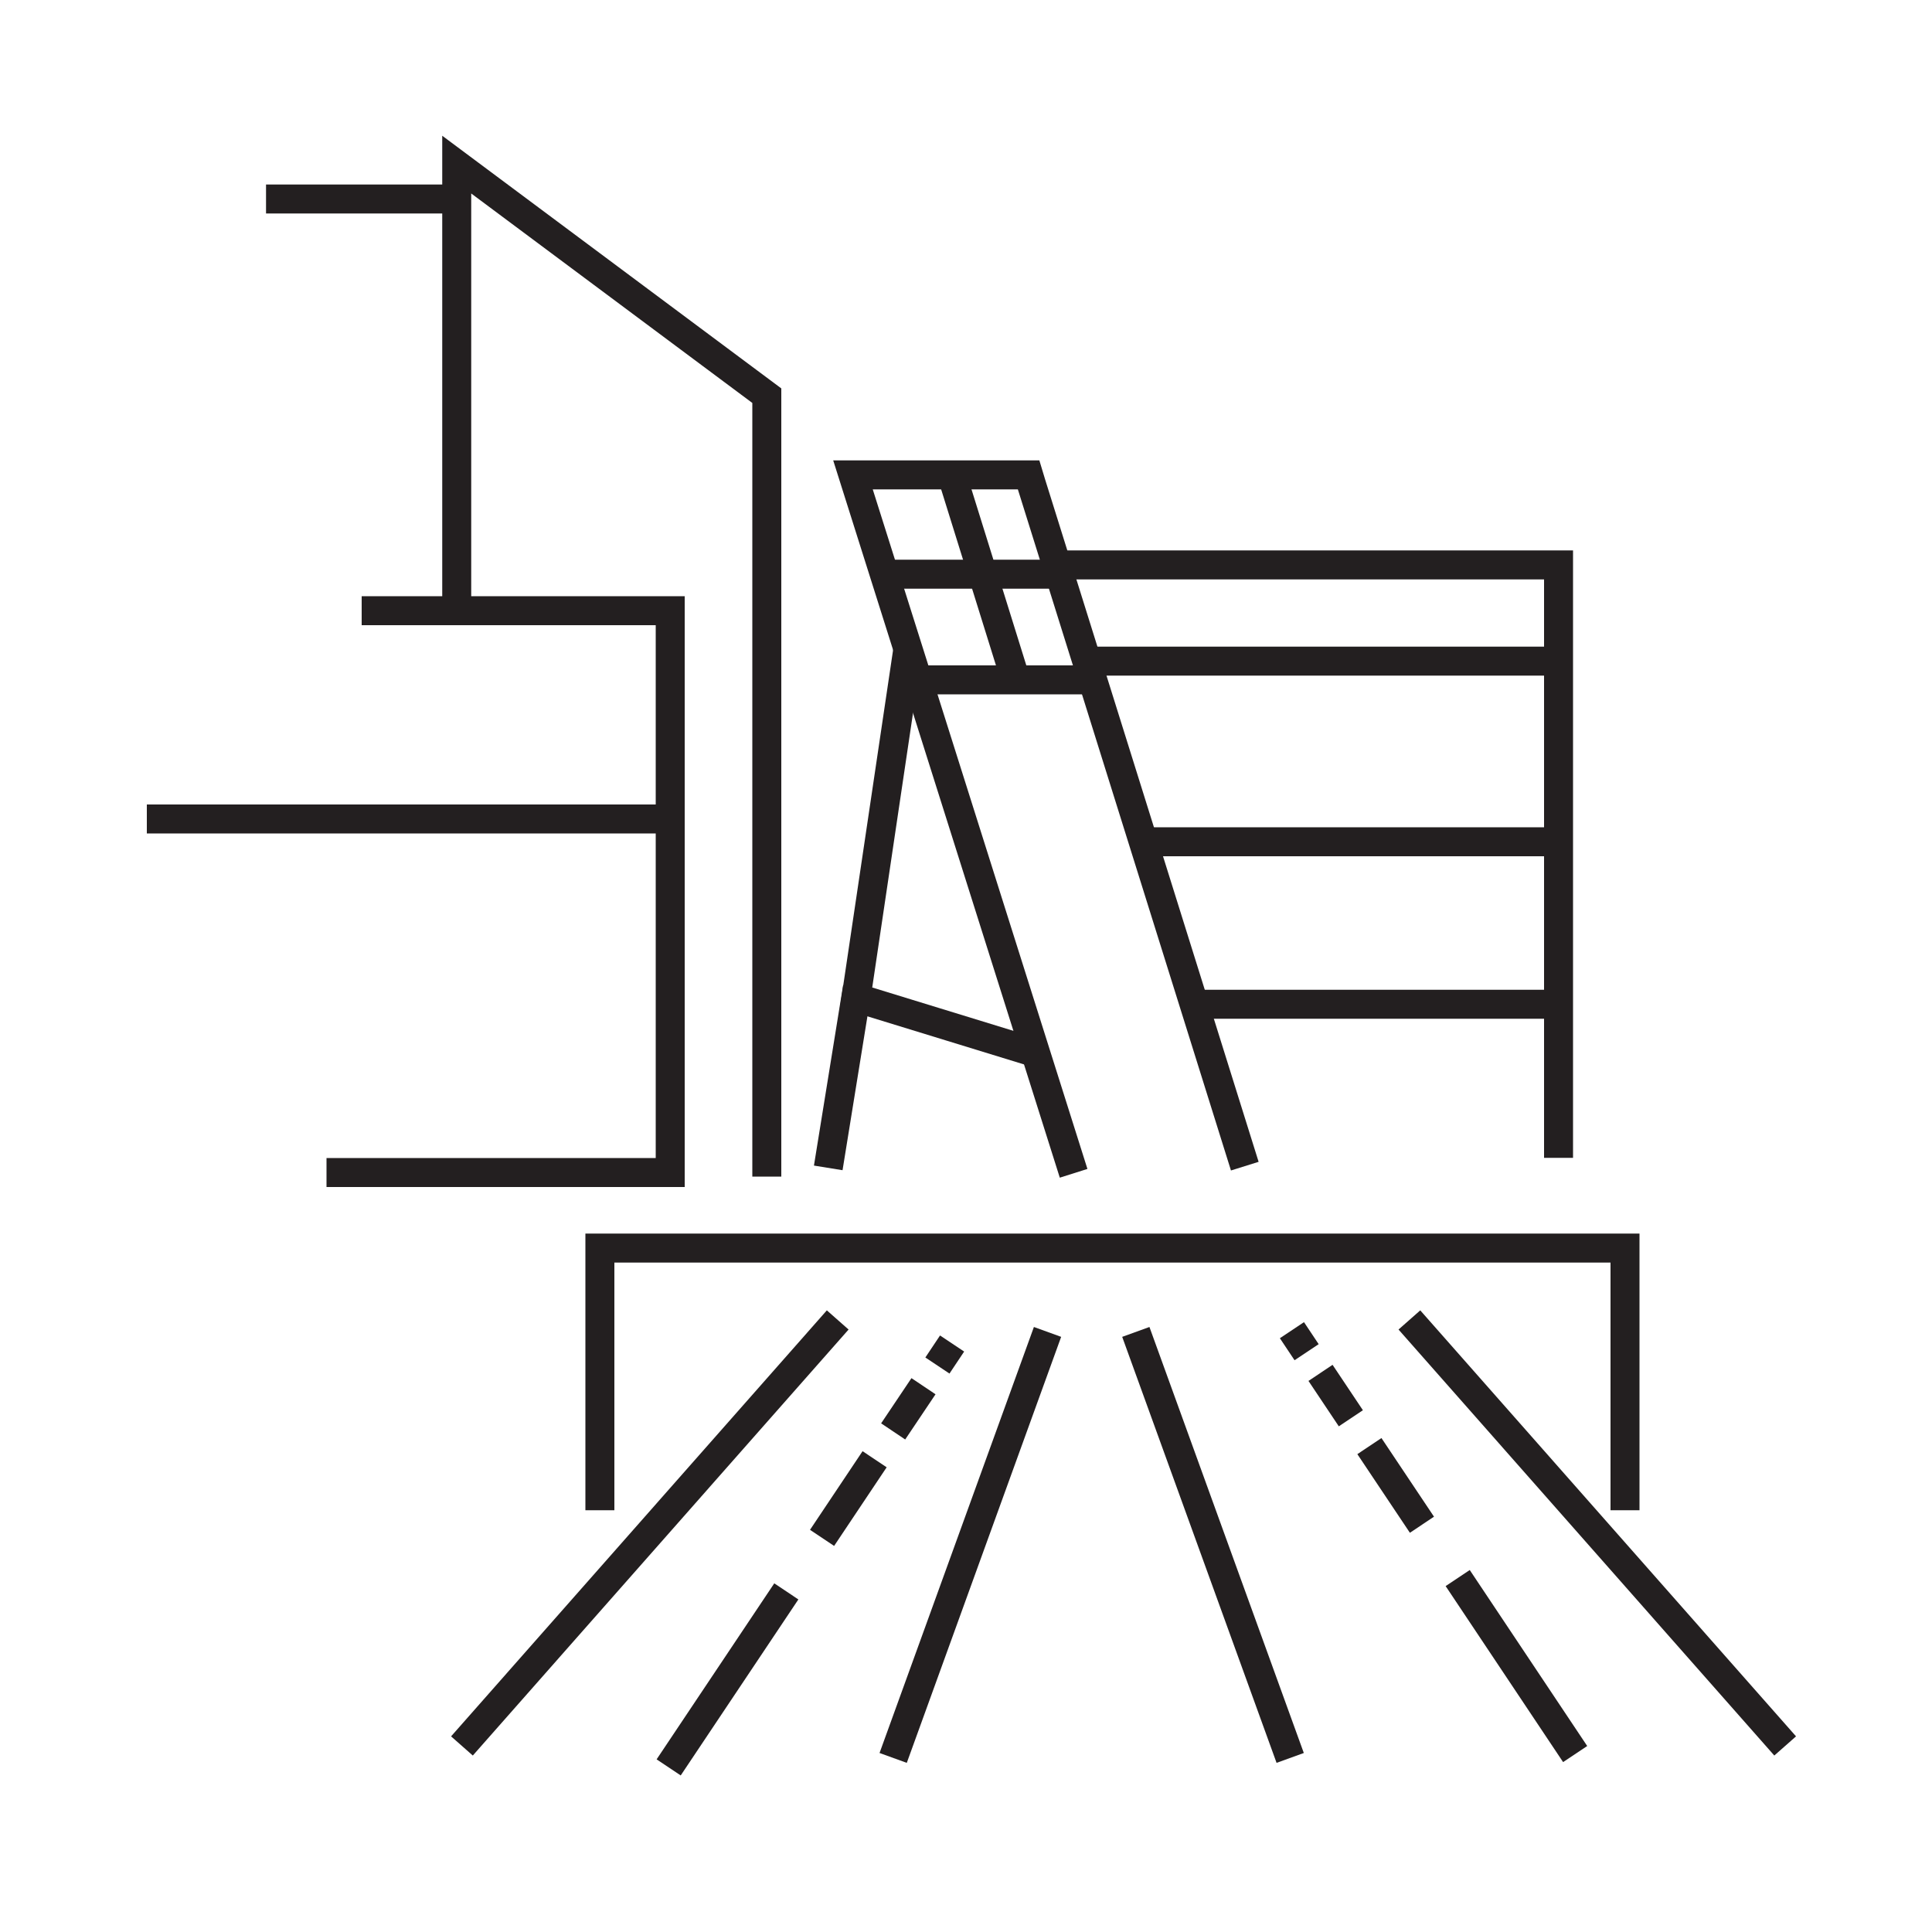 <?xml version="1.0" encoding="UTF-8"?><svg id="Layer_1" xmlns="http://www.w3.org/2000/svg" xmlns:xlink="http://www.w3.org/1999/xlink" viewBox="0 0 100 100"><defs><style>.cls-1{stroke-width:3px;}.cls-1,.cls-2,.cls-3,.cls-4{fill:none;}.cls-1,.cls-2,.cls-4{stroke-miterlimit:10;}.cls-1,.cls-4{stroke:#cea351;}.cls-2{stroke:#231f20;stroke-width:1.5px;}.cls-5{clip-path:url(#clippath);}.cls-4{stroke-width:4px;}</style><clipPath id="clippath"><rect class="cls-3" x="-858" y="-458.27" width="615.48" height="736.48"/></clipPath></defs><g class="cls-5"><polyline class="cls-1" points="-180.86 81.88 -73.96 -13.89 -3.18 -77.29 36.32 -112.68 194.22 -249.15 217.9 -273.97 329.43 -444.04"/><polyline class="cls-4" points="-506.05 3.99 -487.29 8.25 -461.18 9.96 -429.43 17.94 -403.83 27 -354.95 38.22 -253.37 58.84 -159.44 87.93 -91.72 117.38 29.43 151.66 329.43 284.74"/></g><polyline class="cls-2" points="55.57 60.73 44.15 24.58 53.24 24.58 53.37 25.01 64.43 60.36"/><line class="cls-2" x1="45.82" y1="29.72" x2="54.85" y2="29.72"/><line class="cls-2" x1="47.51" y1="35.19" x2="56.59" y2="35.19"/><line class="cls-2" x1="49.3" y1="24.69" x2="52.57" y2="35.19"/><polyline class="cls-2" points="53.85 54.57 44.31 51.64 47.01 33.47"/><polyline class="cls-2" points="80.67 59.93 80.67 29.24 54.7 29.24"/><line class="cls-2" x1="42.87" y1="60.45" x2="44.38" y2="51.11"/><line class="cls-2" x1="80.67" y1="34.22" x2="56.26" y2="34.22"/><line class="cls-2" x1="80.67" y1="43.57" x2="59.18" y2="43.57"/><line class="cls-2" x1="80.67" y1="51.98" x2="61.81" y2="51.98"/><polyline class="cls-2" points="18.72 31.61 34.69 31.61 34.69 60.69 16.9 60.69"/><polyline class="cls-2" points="84.11 78.17 84.11 64.6 31.05 64.6 31.05 78.17"/><line class="cls-2" x1="23.91" y1="90.37" x2="43.36" y2="68.32"/><line class="cls-2" x1="72.95" y1="68.32" x2="92.4" y2="90.37"/><line class="cls-2" x1="54.22" y1="68.94" x2="46.23" y2="90.99"/><line class="cls-2" x1="66.78" y1="90.99" x2="58.79" y2="68.94"/><line class="cls-2" x1="40.7" y1="82.37" x2="34.61" y2="91.48"/><line class="cls-2" x1="45.27" y1="75.53" x2="42.55" y2="79.6"/><line class="cls-2" x1="47.8" y1="71.75" x2="46.23" y2="74.09"/><line class="cls-2" x1="49.28" y1="69.54" x2="48.52" y2="70.68"/><line class="cls-2" x1="75.45" y1="81.68" x2="81.53" y2="90.79"/><line class="cls-2" x1="70.88" y1="74.85" x2="73.6" y2="78.92"/><line class="cls-2" x1="68.35" y1="71.06" x2="69.92" y2="73.41"/><line class="cls-2" x1="66.87" y1="68.85" x2="67.63" y2="69.99"/><line class="cls-2" x1="34.69" y1="42.39" x2="7.6" y2="42.39"/><polyline class="cls-2" points="23.64 31.61 23.64 8.52 39.69 20.48 39.69 60.9"/><line class="cls-2" x1="13.77" y1="10.3" x2="23.64" y2="10.3"/></svg>